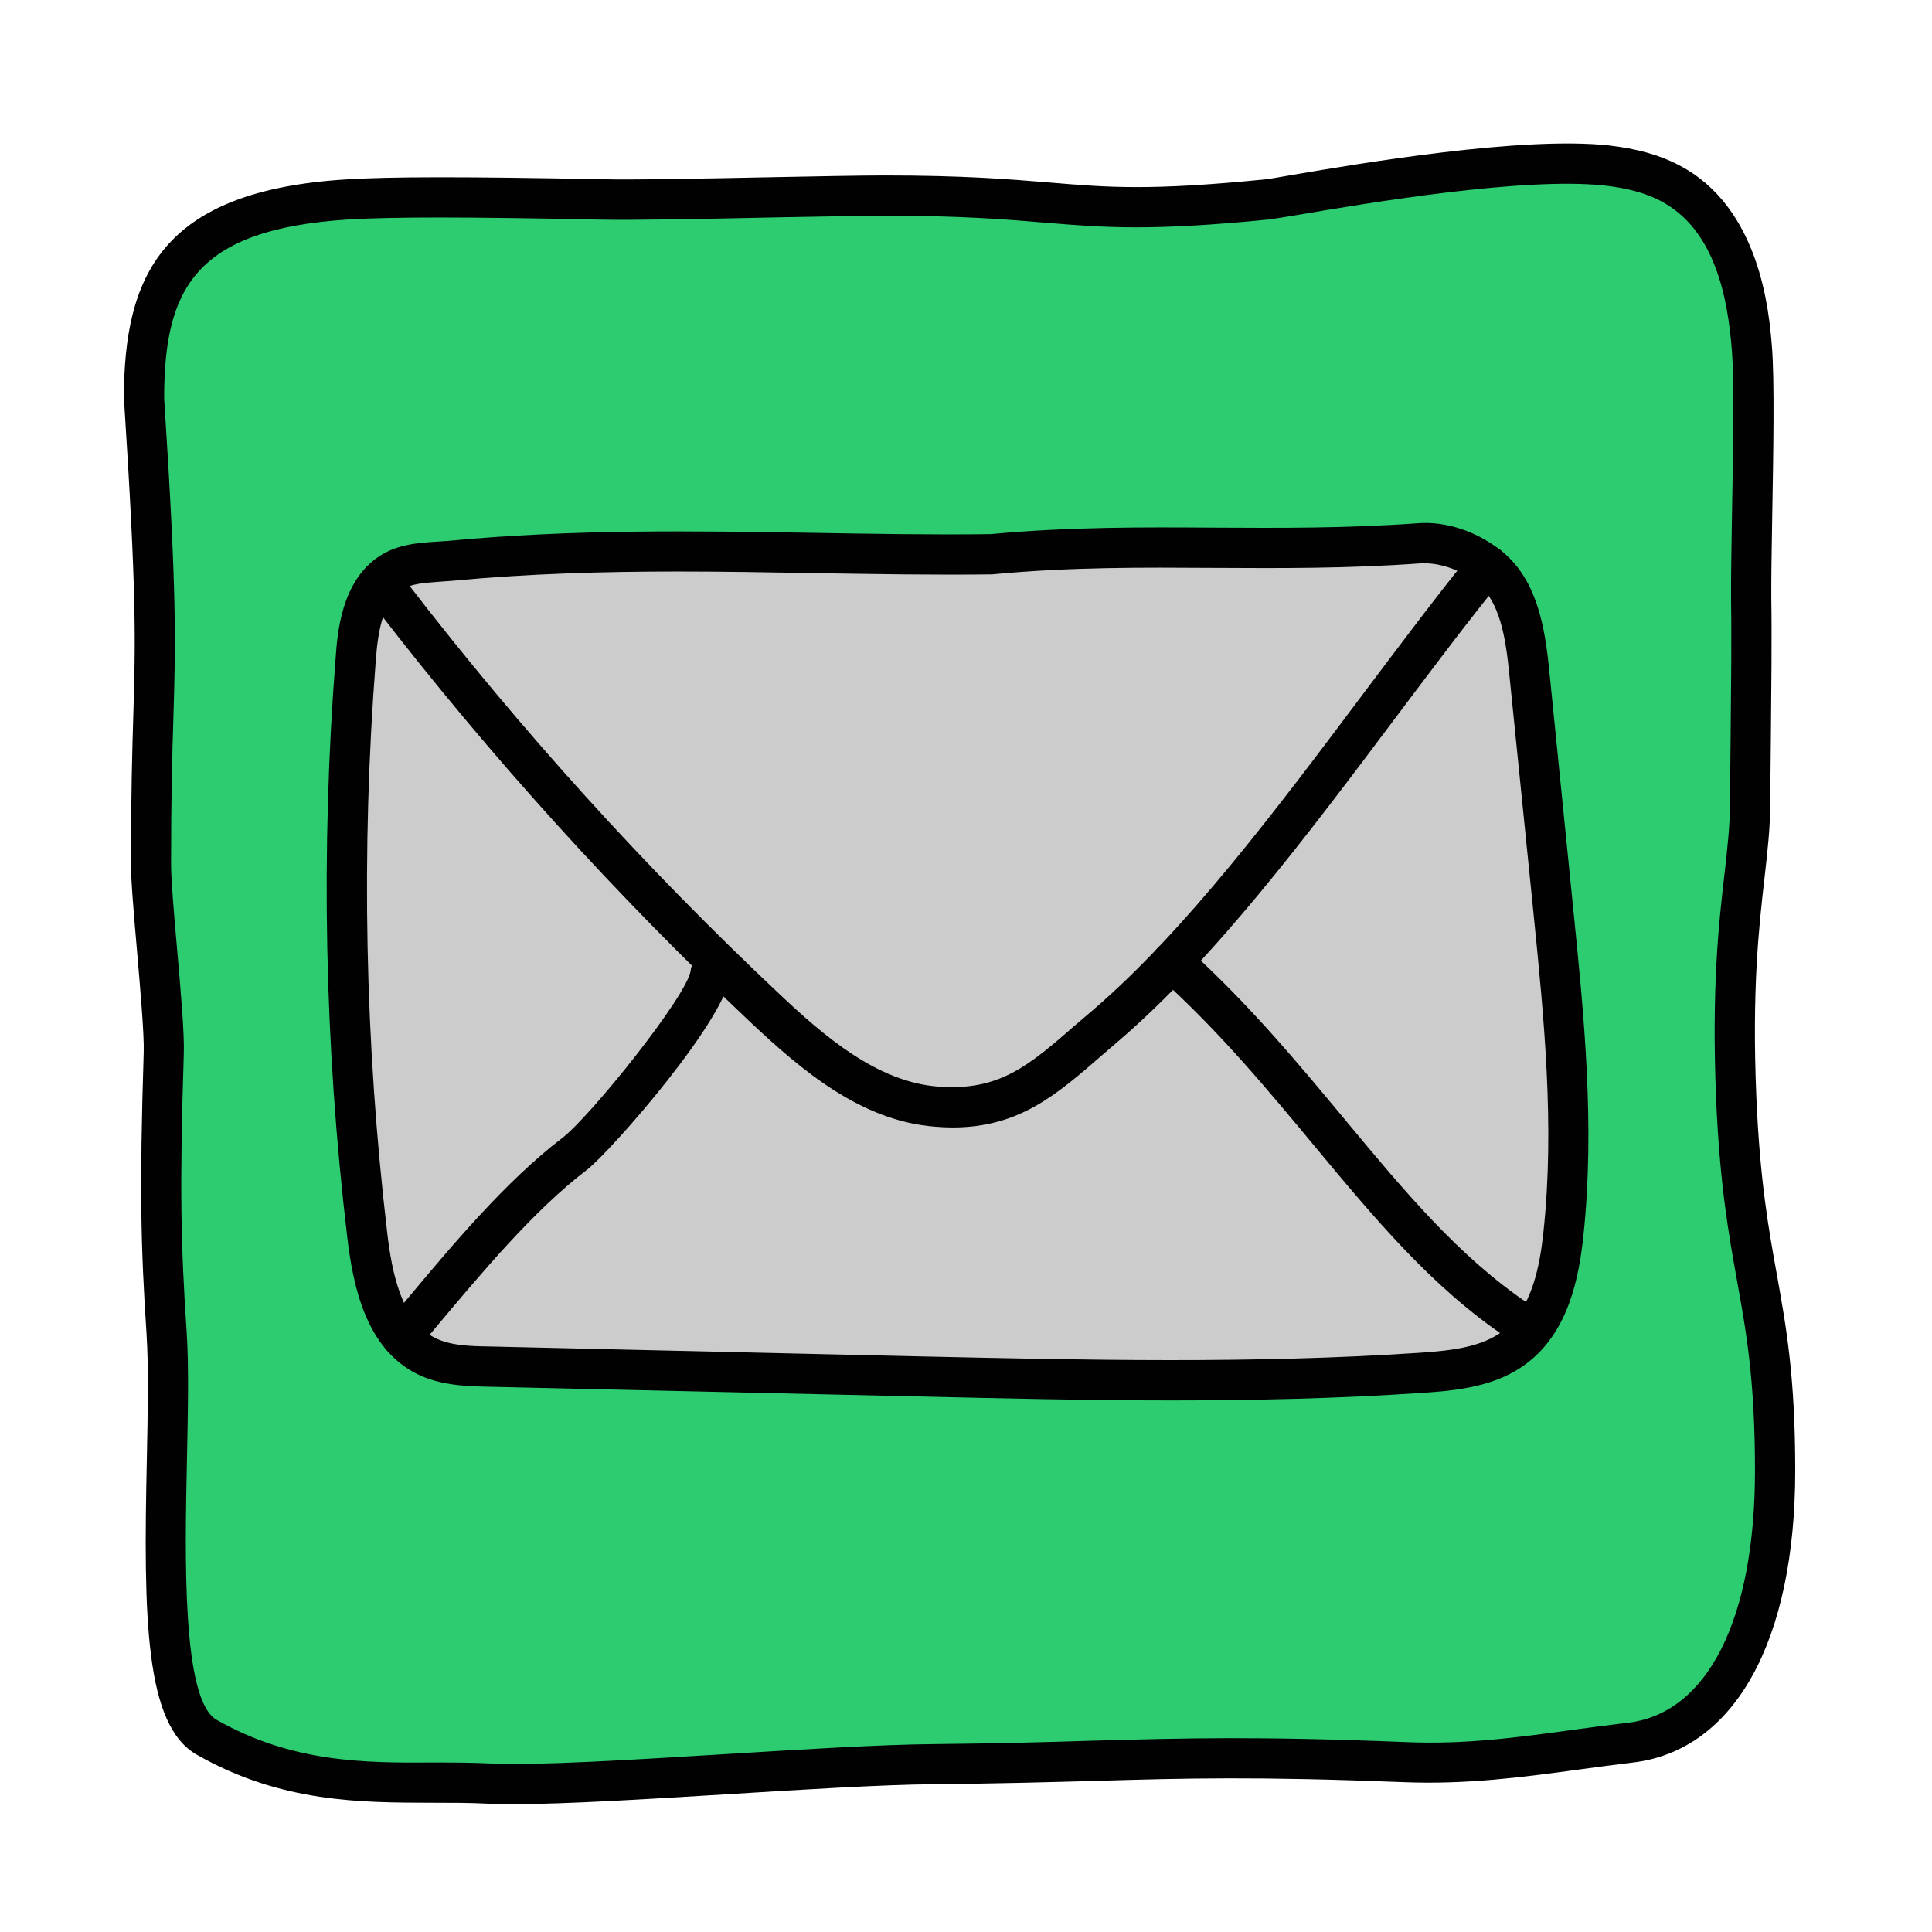 <?xml version="1.0" encoding="UTF-8"?>
<svg xmlns="http://www.w3.org/2000/svg" xmlns:xlink="http://www.w3.org/1999/xlink" viewBox="0 0 48 48" width="48px" height="48px">
<g id="surface13532483">
<path style=" stroke:none;fill-rule:nonzero;fill:rgb(18.039%,80%,44.314%);fill-opacity:1;" d="M 3.578 9.91 C 4.051 17.188 3.75 16.121 3.75 21.469 C 3.75 22.352 4.098 25.289 4.07 26.172 C 3.961 29.609 3.996 30.953 4.141 33.117 C 4.336 36.078 3.559 42.266 5.133 43.16 C 7.656 44.602 10.027 44.211 12.141 44.312 C 14.254 44.418 20.238 43.859 23.195 43.832 C 28.176 43.781 29.406 43.562 34.887 43.785 C 36.883 43.863 38.527 43.535 40.512 43.297 C 42.508 43.059 44.098 40.914 44.098 36.539 C 44.098 32.215 43.324 31.754 43.137 27.301 C 42.961 23.133 43.473 21.633 43.48 19.98 C 43.488 18.645 43.531 16.227 43.508 14.891 C 43.488 13.652 43.625 9.918 43.523 8.648 C 43.422 7.379 43.102 5.387 41.48 4.543 C 40.996 4.293 40.453 4.172 39.914 4.113 C 37.355 3.832 31.992 4.902 31.477 4.953 C 26.613 5.441 26.844 4.859 21.98 4.859 C 20.633 4.859 16.297 4.98 14.945 4.953 C 11.531 4.887 9.715 4.887 8.629 4.953 C 4.457 5.215 3.578 6.992 3.578 9.91 "/>
<path style=" stroke:none;fill-rule:nonzero;fill:rgb(0.392%,0.392%,0.392%);fill-opacity:1;" d="M 12.766 44.824 C 12.523 44.824 12.305 44.82 12.117 44.812 C 11.676 44.789 11.223 44.789 10.754 44.789 C 8.973 44.785 6.988 44.793 4.887 43.594 C 3.602 42.863 3.562 40.211 3.648 36.254 C 3.672 35.082 3.695 33.977 3.641 33.148 C 3.496 30.938 3.465 29.547 3.57 26.156 C 3.586 25.711 3.488 24.613 3.406 23.645 C 3.328 22.746 3.254 21.898 3.254 21.469 C 3.254 19.727 3.285 18.66 3.312 17.77 C 3.367 15.938 3.398 14.832 3.082 9.941 L 3.078 9.91 C 3.078 6.844 4.016 4.742 8.598 4.457 C 9.723 4.387 11.566 4.387 14.957 4.453 C 15.738 4.473 17.578 4.434 19.203 4.402 C 20.355 4.379 21.422 4.359 21.98 4.359 C 23.957 4.359 25.086 4.453 26.082 4.535 C 27.523 4.656 28.562 4.742 31.426 4.457 C 31.516 4.449 31.762 4.406 32.117 4.344 C 33.82 4.055 37.809 3.379 39.969 3.613 C 40.656 3.691 41.227 3.848 41.711 4.102 C 43.738 5.152 43.953 7.754 44.023 8.609 C 44.09 9.438 44.059 11.219 44.031 12.789 C 44.016 13.656 44.004 14.438 44.008 14.883 C 44.023 15.789 44.008 17.199 43.996 18.43 L 43.98 19.98 C 43.98 20.574 43.914 21.145 43.84 21.801 C 43.699 23.039 43.523 24.582 43.637 27.277 C 43.727 29.336 43.938 30.52 44.145 31.66 C 44.379 32.969 44.602 34.203 44.602 36.535 C 44.602 40.777 43.094 43.488 40.574 43.789 C 40.117 43.844 39.68 43.902 39.25 43.961 C 37.809 44.156 36.441 44.34 34.863 44.277 C 31.219 44.133 29.449 44.18 27.215 44.246 C 26.094 44.277 24.855 44.312 23.203 44.328 C 21.895 44.34 19.945 44.461 18.062 44.578 C 16.008 44.703 14.051 44.824 12.766 44.824 Z M 10.883 43.789 C 11.32 43.789 11.746 43.793 12.164 43.812 C 13.309 43.871 15.691 43.723 18 43.582 C 19.898 43.465 21.855 43.344 23.191 43.332 C 24.836 43.316 26.07 43.281 27.184 43.246 C 29.441 43.184 31.223 43.133 34.906 43.281 C 36.398 43.348 37.719 43.164 39.113 42.973 C 39.551 42.914 39.992 42.855 40.453 42.801 C 42.426 42.562 43.602 40.223 43.602 36.539 C 43.602 34.293 43.387 33.102 43.16 31.84 C 42.949 30.664 42.73 29.449 42.637 27.32 C 42.523 24.551 42.699 22.965 42.848 21.688 C 42.918 21.059 42.98 20.516 42.98 19.977 L 42.996 18.418 C 43.008 17.195 43.023 15.801 43.008 14.898 C 43.004 14.445 43.016 13.652 43.031 12.773 C 43.059 11.301 43.09 9.473 43.027 8.688 C 42.926 7.441 42.629 5.703 41.25 4.988 C 40.879 4.793 40.422 4.672 39.859 4.609 C 37.844 4.391 33.945 5.051 32.285 5.332 C 31.895 5.398 31.625 5.441 31.523 5.453 C 28.574 5.746 27.438 5.652 26 5.535 C 25.023 5.453 23.918 5.359 21.98 5.359 C 21.426 5.359 20.371 5.383 19.223 5.402 C 17.59 5.438 15.738 5.473 14.938 5.457 C 11.617 5.387 9.738 5.387 8.656 5.453 C 4.816 5.695 4.082 7.199 4.078 9.895 C 4.398 14.816 4.363 15.941 4.309 17.801 C 4.281 18.684 4.25 19.738 4.25 21.469 C 4.25 21.855 4.324 22.723 4.398 23.559 C 4.488 24.602 4.586 25.684 4.566 26.188 C 4.461 29.539 4.492 30.91 4.637 33.086 C 4.695 33.957 4.668 35.082 4.645 36.273 C 4.594 38.648 4.516 42.234 5.379 42.727 C 7.25 43.793 9.059 43.801 10.75 43.789 C 10.797 43.789 10.84 43.789 10.883 43.789 Z M 10.883 43.789 "/>
<path style=" stroke:none;fill-rule:nonzero;fill:rgb(80%,80%,80%);fill-opacity:1;" d="M 24.645 13.77 C 20.156 13.824 15.84 13.492 11.188 13.934 C 10.672 13.98 10.117 13.953 9.688 14.242 C 9.031 14.684 8.898 15.582 8.836 16.371 C 8.465 21.141 8.562 25.941 9.125 30.691 C 9.262 31.844 9.543 33.164 10.578 33.688 C 11.055 33.926 11.609 33.941 12.145 33.953 C 15.703 34.035 19.266 34.117 22.824 34.199 C 26.988 34.293 31.156 34.387 35.309 34.105 C 36.125 34.051 36.988 33.965 37.637 33.469 C 38.477 32.828 38.73 31.691 38.844 30.641 C 39.129 27.977 38.859 25.289 38.59 22.621 C 38.395 20.656 38.195 18.688 37.996 16.719 C 37.898 15.738 37.738 14.645 36.957 14.047 C 36.48 13.684 35.859 13.453 35.258 13.496 C 31.426 13.777 28.348 13.418 24.645 13.77 "/>
<path style=" stroke:none;fill-rule:nonzero;fill:rgb(0.392%,0.392%,0.392%);fill-opacity:1;" d="M 29.094 34.793 C 26.98 34.793 24.879 34.742 22.812 34.695 L 12.133 34.453 C 11.602 34.441 10.941 34.426 10.355 34.133 C 9.105 33.504 8.777 31.992 8.629 30.75 C 8.062 25.973 7.965 21.121 8.34 16.332 C 8.383 15.723 8.48 14.453 9.41 13.828 C 9.867 13.52 10.391 13.488 10.848 13.457 L 11.137 13.438 C 14.266 13.141 17.281 13.191 20.199 13.238 C 21.668 13.262 23.133 13.289 24.613 13.27 C 26.586 13.086 28.41 13.098 30.176 13.109 C 31.777 13.117 33.426 13.129 35.219 13 C 35.906 12.945 36.652 13.188 37.258 13.652 C 38.191 14.363 38.383 15.582 38.492 16.668 L 39.086 22.574 C 39.355 25.223 39.629 27.965 39.34 30.695 C 39.227 31.762 38.965 33.086 37.938 33.867 C 37.191 34.438 36.246 34.547 35.344 34.605 C 33.27 34.746 31.176 34.793 29.094 34.793 Z M 16.848 14.199 C 15.012 14.199 13.137 14.25 11.234 14.43 L 10.914 14.453 C 10.551 14.48 10.203 14.5 9.969 14.66 C 9.508 14.969 9.391 15.684 9.336 16.41 C 8.969 21.137 9.066 25.922 9.621 30.633 C 9.738 31.629 9.98 32.824 10.805 33.238 C 11.191 33.434 11.68 33.445 12.156 33.453 L 22.84 33.699 C 26.922 33.789 31.145 33.887 35.277 33.609 C 36.059 33.555 36.809 33.473 37.336 33.07 C 38.059 32.52 38.258 31.457 38.348 30.59 C 38.629 27.961 38.359 25.273 38.098 22.676 L 37.5 16.77 C 37.41 15.852 37.27 14.914 36.656 14.445 C 36.246 14.133 35.727 13.973 35.297 13.996 C 33.465 14.129 31.793 14.117 30.176 14.109 C 28.348 14.098 26.617 14.086 24.691 14.266 L 24.652 14.27 C 23.156 14.289 21.672 14.262 20.188 14.238 C 19.086 14.219 17.973 14.199 16.848 14.199 Z M 24.645 13.77 L 24.652 13.77 Z M 24.645 13.77 "/>
<path style=" stroke:none;fill-rule:nonzero;fill:rgb(0.392%,0.392%,0.392%);fill-opacity:1;" d="M 23.66 28.012 C 23.52 28.012 23.379 28.004 23.23 27.992 C 21.395 27.852 19.918 26.59 18.672 25.422 C 15.305 22.246 12.172 18.785 9.352 15.125 C 9.184 14.906 9.223 14.594 9.441 14.426 C 9.66 14.254 9.973 14.297 10.145 14.516 C 12.93 18.133 16.031 21.559 19.359 24.691 C 20.477 25.746 21.797 26.883 23.309 26.996 C 24.828 27.109 25.547 26.488 26.738 25.449 L 27.137 25.109 C 29.461 23.117 31.703 20.125 33.871 17.234 C 34.816 15.977 35.707 14.789 36.566 13.73 C 36.742 13.52 37.059 13.488 37.273 13.66 C 37.484 13.836 37.516 14.148 37.344 14.363 C 36.492 15.406 35.609 16.586 34.672 17.832 C 32.469 20.77 30.191 23.805 27.785 25.867 L 27.395 26.203 C 26.246 27.203 25.32 28.012 23.66 28.012 Z M 23.66 28.012 "/>
<path style=" stroke:none;fill-rule:nonzero;fill:rgb(0.392%,0.392%,0.392%);fill-opacity:1;" d="M 37.695 33.305 C 37.598 33.305 37.504 33.277 37.414 33.219 C 35.566 31.973 34.148 30.266 32.648 28.461 C 31.484 27.059 30.285 25.613 28.789 24.266 C 28.586 24.078 28.57 23.766 28.754 23.559 C 28.941 23.355 29.258 23.34 29.461 23.523 C 31.008 24.918 32.234 26.395 33.418 27.82 C 34.871 29.57 36.242 31.223 37.977 32.391 C 38.203 32.547 38.266 32.855 38.109 33.086 C 38.016 33.227 37.855 33.305 37.695 33.305 Z M 37.695 33.305 "/>
<path style=" stroke:none;fill-rule:nonzero;fill:rgb(0.392%,0.392%,0.392%);fill-opacity:1;" d="M 9.98 33.715 C 9.867 33.715 9.754 33.676 9.66 33.594 C 9.449 33.418 9.422 33.102 9.602 32.891 L 10.055 32.348 C 11.23 30.941 12.562 29.348 13.969 28.273 C 14.652 27.754 17.086 24.73 17.16 24.109 C 17.191 23.844 17.43 23.629 17.695 23.648 C 17.961 23.668 18.168 23.875 18.16 24.141 C 18.133 25.234 15.172 28.613 14.574 29.07 C 13.258 30.074 11.965 31.625 10.82 32.988 L 10.363 33.535 C 10.266 33.652 10.125 33.715 9.98 33.715 Z M 9.98 33.715 "/>
</g>
</svg>
